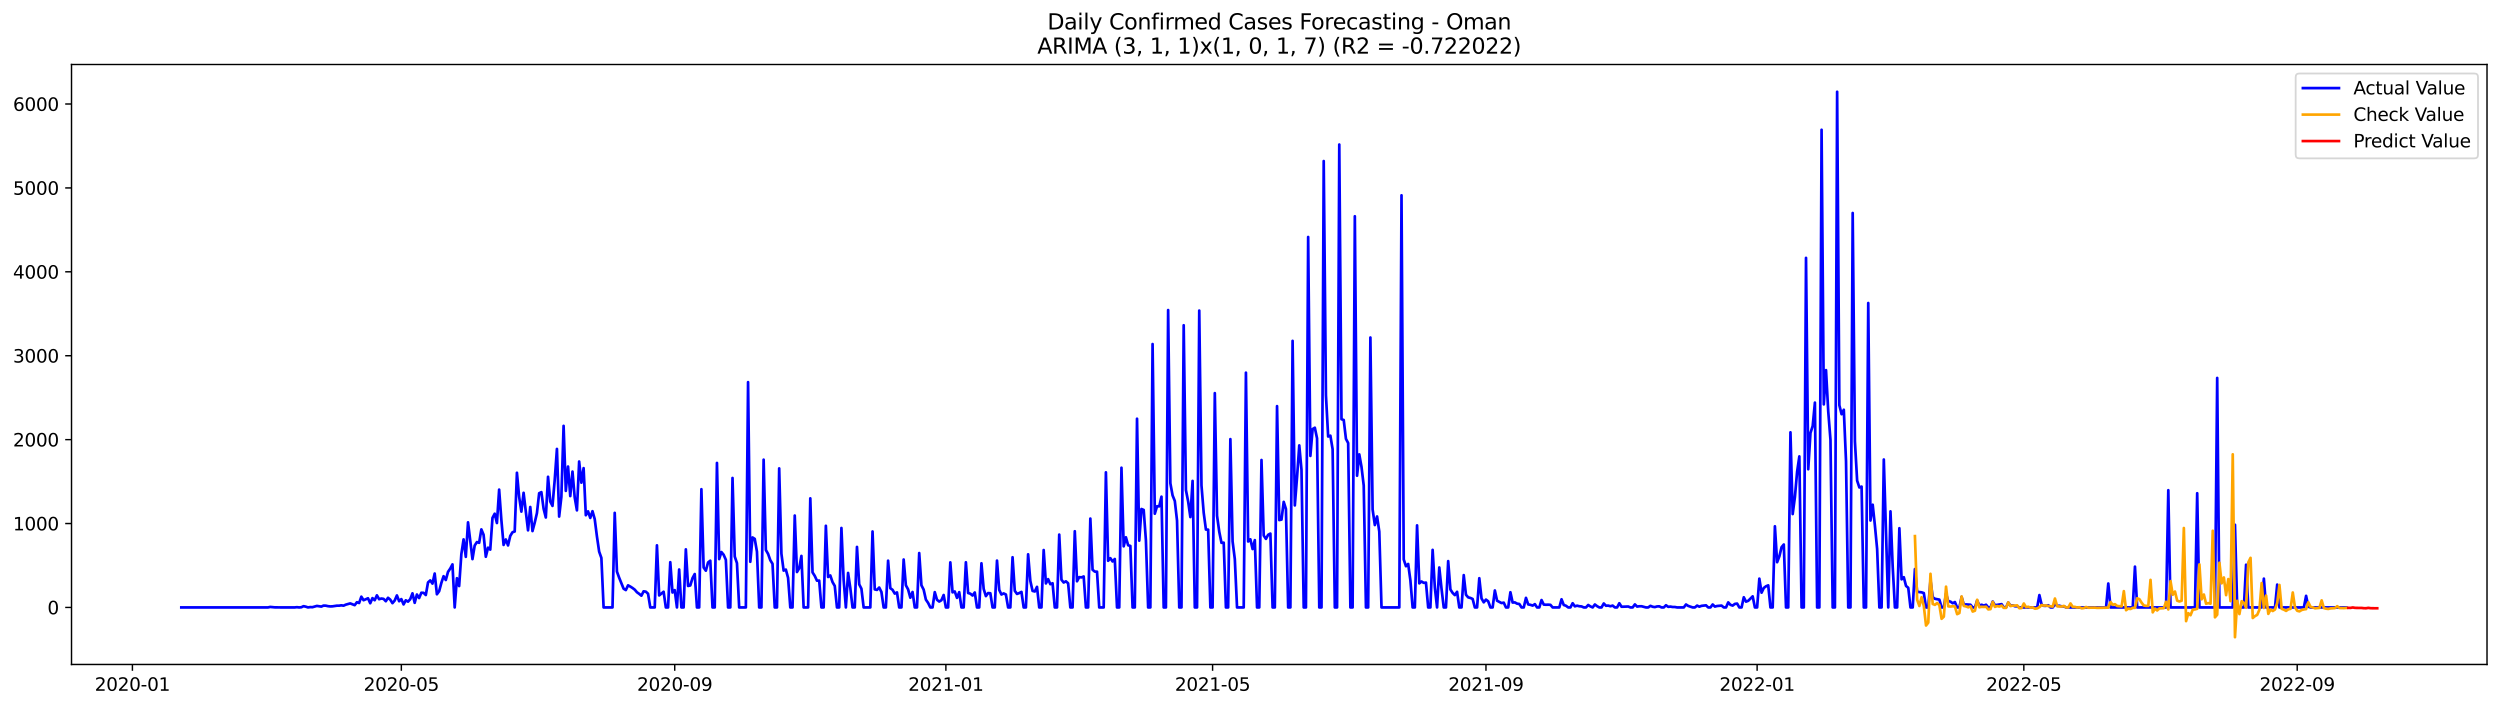<?xml version="1.0" encoding="utf-8" standalone="no"?>
<!DOCTYPE svg PUBLIC "-//W3C//DTD SVG 1.1//EN"
  "http://www.w3.org/Graphics/SVG/1.1/DTD/svg11.dtd">
<svg xmlns:xlink="http://www.w3.org/1999/xlink" width="1386.05pt" height="392.274pt" viewBox="0 0 1386.05 392.274" xmlns="http://www.w3.org/2000/svg" version="1.1">
 <defs>
  <style type="text/css">*{stroke-linejoin: round; stroke-linecap: butt}</style>
 </defs>
 <g id="figure_1">
  <g id="patch_1">
   <path d="M 0 392.274 
L 1386.05 392.274 
L 1386.05 0 
L 0 0 
z
" style="fill: #ffffff"/>
  </g>
  <g id="axes_1">
   <g id="patch_2">
    <path d="M 39.65 368.396 
L 1378.85 368.396 
L 1378.85 35.755 
L 39.65 35.755 
z
" style="fill: #ffffff"/>
   </g>
   <g id="matplotlib.axis_1">
    <g id="xtick_1">
     <g id="line2d_1">
      <defs>
       <path id="m5aa4429483" d="M 0 0 
L 0 3.5 
" style="stroke: #000000; stroke-width: 0.8"/>
      </defs>
      <g>
       <use xlink:href="#m5aa4429483" x="73.413" y="368.396" style="stroke: #000000; stroke-width: 0.8"/>
      </g>
     </g>
     <g id="text_1">
      <!-- 2020-01 -->
      <g transform="translate(52.522 382.994)scale(0.1 -0.1)">
       <defs>
        <path id="DejaVuSans-32" d="M 1228 531 
L 3431 531 
L 3431 0 
L 469 0 
L 469 531 
Q 828 903 1448 1529 
Q 2069 2156 2228 2338 
Q 2531 2678 2651 2914 
Q 2772 3150 2772 3378 
Q 2772 3750 2511 3984 
Q 2250 4219 1831 4219 
Q 1534 4219 1204 4116 
Q 875 4013 500 3803 
L 500 4441 
Q 881 4594 1212 4672 
Q 1544 4750 1819 4750 
Q 2544 4750 2975 4387 
Q 3406 4025 3406 3419 
Q 3406 3131 3298 2873 
Q 3191 2616 2906 2266 
Q 2828 2175 2409 1742 
Q 1991 1309 1228 531 
z
" transform="scale(0.016)"/>
        <path id="DejaVuSans-30" d="M 2034 4250 
Q 1547 4250 1301 3770 
Q 1056 3291 1056 2328 
Q 1056 1369 1301 889 
Q 1547 409 2034 409 
Q 2525 409 2770 889 
Q 3016 1369 3016 2328 
Q 3016 3291 2770 3770 
Q 2525 4250 2034 4250 
z
M 2034 4750 
Q 2819 4750 3233 4129 
Q 3647 3509 3647 2328 
Q 3647 1150 3233 529 
Q 2819 -91 2034 -91 
Q 1250 -91 836 529 
Q 422 1150 422 2328 
Q 422 3509 836 4129 
Q 1250 4750 2034 4750 
z
" transform="scale(0.016)"/>
        <path id="DejaVuSans-2d" d="M 313 2009 
L 1997 2009 
L 1997 1497 
L 313 1497 
L 313 2009 
z
" transform="scale(0.016)"/>
        <path id="DejaVuSans-31" d="M 794 531 
L 1825 531 
L 1825 4091 
L 703 3866 
L 703 4441 
L 1819 4666 
L 2450 4666 
L 2450 531 
L 3481 531 
L 3481 0 
L 794 0 
L 794 531 
z
" transform="scale(0.016)"/>
       </defs>
       <use xlink:href="#DejaVuSans-32"/>
       <use xlink:href="#DejaVuSans-30" x="63.623"/>
       <use xlink:href="#DejaVuSans-32" x="127.246"/>
       <use xlink:href="#DejaVuSans-30" x="190.869"/>
       <use xlink:href="#DejaVuSans-2d" x="254.492"/>
       <use xlink:href="#DejaVuSans-30" x="290.576"/>
       <use xlink:href="#DejaVuSans-31" x="354.199"/>
      </g>
     </g>
    </g>
    <g id="xtick_2">
     <g id="line2d_2">
      <g>
       <use xlink:href="#m5aa4429483" x="222.515" y="368.396" style="stroke: #000000; stroke-width: 0.8"/>
      </g>
     </g>
     <g id="text_2">
      <!-- 2020-05 -->
      <g transform="translate(201.623 382.994)scale(0.1 -0.1)">
       <defs>
        <path id="DejaVuSans-35" d="M 691 4666 
L 3169 4666 
L 3169 4134 
L 1269 4134 
L 1269 2991 
Q 1406 3038 1543 3061 
Q 1681 3084 1819 3084 
Q 2600 3084 3056 2656 
Q 3513 2228 3513 1497 
Q 3513 744 3044 326 
Q 2575 -91 1722 -91 
Q 1428 -91 1123 -41 
Q 819 9 494 109 
L 494 744 
Q 775 591 1075 516 
Q 1375 441 1709 441 
Q 2250 441 2565 725 
Q 2881 1009 2881 1497 
Q 2881 1984 2565 2268 
Q 2250 2553 1709 2553 
Q 1456 2553 1204 2497 
Q 953 2441 691 2322 
L 691 4666 
z
" transform="scale(0.016)"/>
       </defs>
       <use xlink:href="#DejaVuSans-32"/>
       <use xlink:href="#DejaVuSans-30" x="63.623"/>
       <use xlink:href="#DejaVuSans-32" x="127.246"/>
       <use xlink:href="#DejaVuSans-30" x="190.869"/>
       <use xlink:href="#DejaVuSans-2d" x="254.492"/>
       <use xlink:href="#DejaVuSans-30" x="290.576"/>
       <use xlink:href="#DejaVuSans-35" x="354.199"/>
      </g>
     </g>
    </g>
    <g id="xtick_3">
     <g id="line2d_3">
      <g>
       <use xlink:href="#m5aa4429483" x="374.08" y="368.396" style="stroke: #000000; stroke-width: 0.8"/>
      </g>
     </g>
     <g id="text_3">
      <!-- 2020-09 -->
      <g transform="translate(353.189 382.994)scale(0.1 -0.1)">
       <defs>
        <path id="DejaVuSans-39" d="M 703 97 
L 703 672 
Q 941 559 1184 500 
Q 1428 441 1663 441 
Q 2288 441 2617 861 
Q 2947 1281 2994 2138 
Q 2813 1869 2534 1725 
Q 2256 1581 1919 1581 
Q 1219 1581 811 2004 
Q 403 2428 403 3163 
Q 403 3881 828 4315 
Q 1253 4750 1959 4750 
Q 2769 4750 3195 4129 
Q 3622 3509 3622 2328 
Q 3622 1225 3098 567 
Q 2575 -91 1691 -91 
Q 1453 -91 1209 -44 
Q 966 3 703 97 
z
M 1959 2075 
Q 2384 2075 2632 2365 
Q 2881 2656 2881 3163 
Q 2881 3666 2632 3958 
Q 2384 4250 1959 4250 
Q 1534 4250 1286 3958 
Q 1038 3666 1038 3163 
Q 1038 2656 1286 2365 
Q 1534 2075 1959 2075 
z
" transform="scale(0.016)"/>
       </defs>
       <use xlink:href="#DejaVuSans-32"/>
       <use xlink:href="#DejaVuSans-30" x="63.623"/>
       <use xlink:href="#DejaVuSans-32" x="127.246"/>
       <use xlink:href="#DejaVuSans-30" x="190.869"/>
       <use xlink:href="#DejaVuSans-2d" x="254.492"/>
       <use xlink:href="#DejaVuSans-30" x="290.576"/>
       <use xlink:href="#DejaVuSans-39" x="354.199"/>
      </g>
     </g>
    </g>
    <g id="xtick_4">
     <g id="line2d_4">
      <g>
       <use xlink:href="#m5aa4429483" x="524.414" y="368.396" style="stroke: #000000; stroke-width: 0.8"/>
      </g>
     </g>
     <g id="text_4">
      <!-- 2021-01 -->
      <g transform="translate(503.522 382.994)scale(0.1 -0.1)">
       <use xlink:href="#DejaVuSans-32"/>
       <use xlink:href="#DejaVuSans-30" x="63.623"/>
       <use xlink:href="#DejaVuSans-32" x="127.246"/>
       <use xlink:href="#DejaVuSans-31" x="190.869"/>
       <use xlink:href="#DejaVuSans-2d" x="254.492"/>
       <use xlink:href="#DejaVuSans-30" x="290.576"/>
       <use xlink:href="#DejaVuSans-31" x="354.199"/>
      </g>
     </g>
    </g>
    <g id="xtick_5">
     <g id="line2d_5">
      <g>
       <use xlink:href="#m5aa4429483" x="672.283" y="368.396" style="stroke: #000000; stroke-width: 0.8"/>
      </g>
     </g>
     <g id="text_5">
      <!-- 2021-05 -->
      <g transform="translate(651.391 382.994)scale(0.1 -0.1)">
       <use xlink:href="#DejaVuSans-32"/>
       <use xlink:href="#DejaVuSans-30" x="63.623"/>
       <use xlink:href="#DejaVuSans-32" x="127.246"/>
       <use xlink:href="#DejaVuSans-31" x="190.869"/>
       <use xlink:href="#DejaVuSans-2d" x="254.492"/>
       <use xlink:href="#DejaVuSans-30" x="290.576"/>
       <use xlink:href="#DejaVuSans-35" x="354.199"/>
      </g>
     </g>
    </g>
    <g id="xtick_6">
     <g id="line2d_6">
      <g>
       <use xlink:href="#m5aa4429483" x="823.848" y="368.396" style="stroke: #000000; stroke-width: 0.8"/>
      </g>
     </g>
     <g id="text_6">
      <!-- 2021-09 -->
      <g transform="translate(802.957 382.994)scale(0.1 -0.1)">
       <use xlink:href="#DejaVuSans-32"/>
       <use xlink:href="#DejaVuSans-30" x="63.623"/>
       <use xlink:href="#DejaVuSans-32" x="127.246"/>
       <use xlink:href="#DejaVuSans-31" x="190.869"/>
       <use xlink:href="#DejaVuSans-2d" x="254.492"/>
       <use xlink:href="#DejaVuSans-30" x="290.576"/>
       <use xlink:href="#DejaVuSans-39" x="354.199"/>
      </g>
     </g>
    </g>
    <g id="xtick_7">
     <g id="line2d_7">
      <g>
       <use xlink:href="#m5aa4429483" x="974.182" y="368.396" style="stroke: #000000; stroke-width: 0.8"/>
      </g>
     </g>
     <g id="text_7">
      <!-- 2022-01 -->
      <g transform="translate(953.291 382.994)scale(0.1 -0.1)">
       <use xlink:href="#DejaVuSans-32"/>
       <use xlink:href="#DejaVuSans-30" x="63.623"/>
       <use xlink:href="#DejaVuSans-32" x="127.246"/>
       <use xlink:href="#DejaVuSans-32" x="190.869"/>
       <use xlink:href="#DejaVuSans-2d" x="254.492"/>
       <use xlink:href="#DejaVuSans-30" x="290.576"/>
       <use xlink:href="#DejaVuSans-31" x="354.199"/>
      </g>
     </g>
    </g>
    <g id="xtick_8">
     <g id="line2d_8">
      <g>
       <use xlink:href="#m5aa4429483" x="1122.051" y="368.396" style="stroke: #000000; stroke-width: 0.8"/>
      </g>
     </g>
     <g id="text_8">
      <!-- 2022-05 -->
      <g transform="translate(1101.159 382.994)scale(0.1 -0.1)">
       <use xlink:href="#DejaVuSans-32"/>
       <use xlink:href="#DejaVuSans-30" x="63.623"/>
       <use xlink:href="#DejaVuSans-32" x="127.246"/>
       <use xlink:href="#DejaVuSans-32" x="190.869"/>
       <use xlink:href="#DejaVuSans-2d" x="254.492"/>
       <use xlink:href="#DejaVuSans-30" x="290.576"/>
       <use xlink:href="#DejaVuSans-35" x="354.199"/>
      </g>
     </g>
    </g>
    <g id="xtick_9">
     <g id="line2d_9">
      <g>
       <use xlink:href="#m5aa4429483" x="1273.617" y="368.396" style="stroke: #000000; stroke-width: 0.8"/>
      </g>
     </g>
     <g id="text_9">
      <!-- 2022-09 -->
      <g transform="translate(1252.725 382.994)scale(0.1 -0.1)">
       <use xlink:href="#DejaVuSans-32"/>
       <use xlink:href="#DejaVuSans-30" x="63.623"/>
       <use xlink:href="#DejaVuSans-32" x="127.246"/>
       <use xlink:href="#DejaVuSans-32" x="190.869"/>
       <use xlink:href="#DejaVuSans-2d" x="254.492"/>
       <use xlink:href="#DejaVuSans-30" x="290.576"/>
       <use xlink:href="#DejaVuSans-39" x="354.199"/>
      </g>
     </g>
    </g>
   </g>
   <g id="matplotlib.axis_2">
    <g id="ytick_1">
     <g id="line2d_10">
      <defs>
       <path id="m0d53e6a5b7" d="M 0 0 
L -3.5 0 
" style="stroke: #000000; stroke-width: 0.8"/>
      </defs>
      <g>
       <use xlink:href="#m0d53e6a5b7" x="39.65" y="336.772" style="stroke: #000000; stroke-width: 0.8"/>
      </g>
     </g>
     <g id="text_10">
      <!-- 0 -->
      <g transform="translate(26.288 340.571)scale(0.1 -0.1)">
       <use xlink:href="#DejaVuSans-30"/>
      </g>
     </g>
    </g>
    <g id="ytick_2">
     <g id="line2d_11">
      <g>
       <use xlink:href="#m0d53e6a5b7" x="39.65" y="290.254" style="stroke: #000000; stroke-width: 0.8"/>
      </g>
     </g>
     <g id="text_11">
      <!-- 1000 -->
      <g transform="translate(7.2 294.053)scale(0.1 -0.1)">
       <use xlink:href="#DejaVuSans-31"/>
       <use xlink:href="#DejaVuSans-30" x="63.623"/>
       <use xlink:href="#DejaVuSans-30" x="127.246"/>
       <use xlink:href="#DejaVuSans-30" x="190.869"/>
      </g>
     </g>
    </g>
    <g id="ytick_3">
     <g id="line2d_12">
      <g>
       <use xlink:href="#m0d53e6a5b7" x="39.65" y="243.737" style="stroke: #000000; stroke-width: 0.8"/>
      </g>
     </g>
     <g id="text_12">
      <!-- 2000 -->
      <g transform="translate(7.2 247.536)scale(0.1 -0.1)">
       <use xlink:href="#DejaVuSans-32"/>
       <use xlink:href="#DejaVuSans-30" x="63.623"/>
       <use xlink:href="#DejaVuSans-30" x="127.246"/>
       <use xlink:href="#DejaVuSans-30" x="190.869"/>
      </g>
     </g>
    </g>
    <g id="ytick_4">
     <g id="line2d_13">
      <g>
       <use xlink:href="#m0d53e6a5b7" x="39.65" y="197.219" style="stroke: #000000; stroke-width: 0.8"/>
      </g>
     </g>
     <g id="text_13">
      <!-- 3000 -->
      <g transform="translate(7.2 201.019)scale(0.1 -0.1)">
       <defs>
        <path id="DejaVuSans-33" d="M 2597 2516 
Q 3050 2419 3304 2112 
Q 3559 1806 3559 1356 
Q 3559 666 3084 287 
Q 2609 -91 1734 -91 
Q 1441 -91 1130 -33 
Q 819 25 488 141 
L 488 750 
Q 750 597 1062 519 
Q 1375 441 1716 441 
Q 2309 441 2620 675 
Q 2931 909 2931 1356 
Q 2931 1769 2642 2001 
Q 2353 2234 1838 2234 
L 1294 2234 
L 1294 2753 
L 1863 2753 
Q 2328 2753 2575 2939 
Q 2822 3125 2822 3475 
Q 2822 3834 2567 4026 
Q 2313 4219 1838 4219 
Q 1578 4219 1281 4162 
Q 984 4106 628 3988 
L 628 4550 
Q 988 4650 1302 4700 
Q 1616 4750 1894 4750 
Q 2613 4750 3031 4423 
Q 3450 4097 3450 3541 
Q 3450 3153 3228 2886 
Q 3006 2619 2597 2516 
z
" transform="scale(0.016)"/>
       </defs>
       <use xlink:href="#DejaVuSans-33"/>
       <use xlink:href="#DejaVuSans-30" x="63.623"/>
       <use xlink:href="#DejaVuSans-30" x="127.246"/>
       <use xlink:href="#DejaVuSans-30" x="190.869"/>
      </g>
     </g>
    </g>
    <g id="ytick_5">
     <g id="line2d_14">
      <g>
       <use xlink:href="#m0d53e6a5b7" x="39.65" y="150.702" style="stroke: #000000; stroke-width: 0.8"/>
      </g>
     </g>
     <g id="text_14">
      <!-- 4000 -->
      <g transform="translate(7.2 154.501)scale(0.1 -0.1)">
       <defs>
        <path id="DejaVuSans-34" d="M 2419 4116 
L 825 1625 
L 2419 1625 
L 2419 4116 
z
M 2253 4666 
L 3047 4666 
L 3047 1625 
L 3713 1625 
L 3713 1100 
L 3047 1100 
L 3047 0 
L 2419 0 
L 2419 1100 
L 313 1100 
L 313 1709 
L 2253 4666 
z
" transform="scale(0.016)"/>
       </defs>
       <use xlink:href="#DejaVuSans-34"/>
       <use xlink:href="#DejaVuSans-30" x="63.623"/>
       <use xlink:href="#DejaVuSans-30" x="127.246"/>
       <use xlink:href="#DejaVuSans-30" x="190.869"/>
      </g>
     </g>
    </g>
    <g id="ytick_6">
     <g id="line2d_15">
      <g>
       <use xlink:href="#m0d53e6a5b7" x="39.65" y="104.184" style="stroke: #000000; stroke-width: 0.8"/>
      </g>
     </g>
     <g id="text_15">
      <!-- 5000 -->
      <g transform="translate(7.2 107.984)scale(0.1 -0.1)">
       <use xlink:href="#DejaVuSans-35"/>
       <use xlink:href="#DejaVuSans-30" x="63.623"/>
       <use xlink:href="#DejaVuSans-30" x="127.246"/>
       <use xlink:href="#DejaVuSans-30" x="190.869"/>
      </g>
     </g>
    </g>
    <g id="ytick_7">
     <g id="line2d_16">
      <g>
       <use xlink:href="#m0d53e6a5b7" x="39.65" y="57.667" style="stroke: #000000; stroke-width: 0.8"/>
      </g>
     </g>
     <g id="text_16">
      <!-- 6000 -->
      <g transform="translate(7.2 61.466)scale(0.1 -0.1)">
       <defs>
        <path id="DejaVuSans-36" d="M 2113 2584 
Q 1688 2584 1439 2293 
Q 1191 2003 1191 1497 
Q 1191 994 1439 701 
Q 1688 409 2113 409 
Q 2538 409 2786 701 
Q 3034 994 3034 1497 
Q 3034 2003 2786 2293 
Q 2538 2584 2113 2584 
z
M 3366 4563 
L 3366 3988 
Q 3128 4100 2886 4159 
Q 2644 4219 2406 4219 
Q 1781 4219 1451 3797 
Q 1122 3375 1075 2522 
Q 1259 2794 1537 2939 
Q 1816 3084 2150 3084 
Q 2853 3084 3261 2657 
Q 3669 2231 3669 1497 
Q 3669 778 3244 343 
Q 2819 -91 2113 -91 
Q 1303 -91 875 529 
Q 447 1150 447 2328 
Q 447 3434 972 4092 
Q 1497 4750 2381 4750 
Q 2619 4750 2861 4703 
Q 3103 4656 3366 4563 
z
" transform="scale(0.016)"/>
       </defs>
       <use xlink:href="#DejaVuSans-36"/>
       <use xlink:href="#DejaVuSans-30" x="63.623"/>
       <use xlink:href="#DejaVuSans-30" x="127.246"/>
       <use xlink:href="#DejaVuSans-30" x="190.869"/>
      </g>
     </g>
    </g>
   </g>
   <g id="line2d_17">
    <path d="M 100.523 336.772 
L 148.58 336.772 
L 149.812 336.492 
L 152.277 336.725 
L 155.974 336.772 
L 163.367 336.772 
L 164.599 336.632 
L 165.832 336.772 
L 167.064 336.679 
L 168.296 336.074 
L 169.528 336.353 
L 170.76 336.772 
L 171.993 336.585 
L 173.225 336.632 
L 175.689 335.934 
L 178.154 336.306 
L 179.386 335.748 
L 180.618 335.795 
L 181.851 336.074 
L 183.083 336.213 
L 184.315 336.167 
L 186.78 335.795 
L 188.012 335.795 
L 189.244 335.609 
L 190.476 335.795 
L 191.709 335.236 
L 194.173 334.539 
L 196.638 335.516 
L 197.87 333.887 
L 199.102 334.306 
L 200.334 330.817 
L 201.567 332.771 
L 204.031 331.701 
L 205.263 334.446 
L 206.495 331.608 
L 207.728 332.771 
L 208.96 330.073 
L 210.192 332.213 
L 211.424 331.841 
L 212.657 332.027 
L 213.889 333.329 
L 215.121 331.422 
L 216.353 332.445 
L 217.586 334.399 
L 218.818 332.957 
L 220.05 330.12 
L 221.282 333.329 
L 222.515 332.166 
L 223.747 335.097 
L 224.979 332.818 
L 226.211 333.562 
L 227.444 332.213 
L 228.676 328.957 
L 229.908 334.213 
L 231.14 329.608 
L 232.373 331.562 
L 233.605 328.631 
L 234.837 328.678 
L 236.069 329.887 
L 237.302 322.909 
L 238.534 321.793 
L 239.766 323.561 
L 240.998 317.979 
L 242.23 329.468 
L 243.463 327.794 
L 244.695 323.188 
L 245.927 319.467 
L 247.159 321.56 
L 248.392 317.048 
L 249.624 315.234 
L 250.856 312.908 
L 252.088 336.772 
L 253.321 320.583 
L 254.553 324.91 
L 255.785 307.186 
L 257.017 299.046 
L 258.25 308.722 
L 259.482 289.603 
L 261.946 309.978 
L 263.179 302.442 
L 264.411 300.534 
L 265.643 300.953 
L 266.875 293.51 
L 268.108 296.487 
L 269.34 308.675 
L 270.572 303.651 
L 271.804 304.721 
L 273.037 287.137 
L 274.269 284.812 
L 275.501 289.975 
L 276.733 271.461 
L 277.965 288.254 
L 279.198 302.116 
L 280.43 299.092 
L 281.662 302.395 
L 282.894 297.139 
L 284.127 295.092 
L 285.359 294.673 
L 286.591 262.111 
L 287.823 275.462 
L 289.056 283.649 
L 290.288 273.229 
L 292.752 294.022 
L 293.985 281.09 
L 295.217 294.441 
L 296.449 289.789 
L 297.681 284.486 
L 298.914 273.461 
L 300.146 272.857 
L 301.378 282.021 
L 302.61 286.905 
L 303.843 264.344 
L 305.075 278.067 
L 306.307 280.485 
L 307.539 266.158 
L 308.772 248.9 
L 310.004 286.393 
L 311.236 275.462 
L 312.468 236.108 
L 313.7 272.159 
L 314.933 258.669 
L 316.165 275.043 
L 317.397 261.46 
L 318.629 275.787 
L 319.862 282.951 
L 321.094 255.878 
L 322.326 267.6 
L 323.558 259.553 
L 324.791 285.649 
L 326.023 283.509 
L 327.255 287.137 
L 328.487 283.416 
L 329.72 287.789 
L 330.952 297.418 
L 332.184 305.837 
L 333.416 309.326 
L 334.649 336.772 
L 339.578 336.772 
L 340.81 284.346 
L 342.042 316.909 
L 343.274 320.304 
L 345.739 326.398 
L 346.971 327.142 
L 348.203 324.537 
L 349.435 325.189 
L 350.668 325.98 
L 351.9 326.91 
L 353.132 328.352 
L 354.364 329.236 
L 355.597 330.259 
L 356.829 327.84 
L 358.061 328.026 
L 359.293 329.189 
L 360.526 336.772 
L 362.99 336.772 
L 364.222 302.349 
L 365.455 330.12 
L 367.919 328.073 
L 369.151 336.772 
L 370.384 336.772 
L 371.616 311.699 
L 372.848 328.491 
L 374.08 327.189 
L 375.313 336.772 
L 376.545 315.746 
L 377.777 336.772 
L 379.009 336.772 
L 380.242 304.581 
L 381.474 324.863 
L 382.706 324.584 
L 383.938 320.537 
L 385.171 318.258 
L 386.403 336.772 
L 387.635 336.772 
L 388.867 271.229 
L 390.099 314.629 
L 391.332 316.397 
L 392.564 311.838 
L 393.796 310.861 
L 395.028 336.772 
L 396.261 336.772 
L 397.493 256.669 
L 398.725 309.978 
L 399.957 306.07 
L 401.19 307.559 
L 402.422 310.35 
L 403.654 336.772 
L 404.886 336.772 
L 406.119 264.995 
L 407.351 308.535 
L 408.583 312.21 
L 409.815 336.772 
L 413.512 336.772 
L 414.744 211.872 
L 415.977 311.466 
L 417.209 297.976 
L 418.441 298.767 
L 419.673 305.884 
L 420.906 336.772 
L 422.138 336.772 
L 423.37 254.854 
L 424.602 304.907 
L 425.834 307.093 
L 427.067 310.582 
L 428.299 312.582 
L 429.531 336.772 
L 430.763 336.772 
L 431.996 259.692 
L 433.228 306.954 
L 434.46 316.35 
L 435.692 315.792 
L 436.925 320.351 
L 438.157 336.772 
L 439.389 336.772 
L 440.621 285.835 
L 441.854 317.141 
L 443.086 315.094 
L 444.318 308.21 
L 445.55 336.772 
L 448.015 336.772 
L 449.247 276.299 
L 450.479 317.327 
L 451.712 319.281 
L 452.944 321.932 
L 454.176 321.886 
L 455.408 336.772 
L 456.641 336.772 
L 457.873 291.51 
L 459.105 319.886 
L 460.337 319.048 
L 461.569 322.723 
L 462.802 324.863 
L 464.034 336.772 
L 465.266 336.772 
L 466.498 292.72 
L 467.731 321.467 
L 468.963 336.772 
L 470.195 317.653 
L 471.427 326.026 
L 472.66 336.772 
L 473.892 336.772 
L 475.124 303.232 
L 476.356 323.979 
L 477.589 326.398 
L 478.821 336.772 
L 482.518 336.772 
L 483.75 294.673 
L 484.982 326.77 
L 486.214 327.049 
L 487.447 325.747 
L 488.679 328.212 
L 489.911 336.772 
L 491.143 336.772 
L 492.376 310.861 
L 493.608 326.119 
L 494.84 327.003 
L 496.072 329.096 
L 497.304 328.445 
L 498.537 336.772 
L 499.769 336.772 
L 501.001 310.21 
L 502.233 324.491 
L 503.466 326.77 
L 504.698 331.376 
L 505.93 328.212 
L 507.162 336.772 
L 508.395 336.772 
L 509.627 306.628 
L 510.859 324.491 
L 512.091 326.91 
L 513.324 332.445 
L 514.556 334.26 
L 515.788 336.772 
L 517.02 336.772 
L 518.253 328.305 
L 519.485 332.538 
L 520.717 333.515 
L 521.949 332.771 
L 523.182 329.887 
L 524.414 336.772 
L 525.646 336.772 
L 526.878 311.792 
L 528.111 328.398 
L 529.343 327.933 
L 530.575 331.469 
L 531.807 328.305 
L 533.039 336.772 
L 534.272 336.772 
L 535.504 311.745 
L 536.736 328.771 
L 537.968 329.143 
L 539.201 330.166 
L 540.433 328.491 
L 541.665 336.772 
L 542.897 336.772 
L 544.13 312.303 
L 545.362 326.491 
L 546.594 330.492 
L 547.826 328.817 
L 549.059 328.91 
L 550.291 336.772 
L 551.523 336.772 
L 552.755 310.815 
L 553.988 327.049 
L 555.22 329.608 
L 556.452 329.003 
L 557.684 329.608 
L 558.917 336.772 
L 560.149 336.772 
L 561.381 308.954 
L 562.613 327.561 
L 563.846 329.282 
L 565.078 328.817 
L 566.31 328.166 
L 567.542 336.772 
L 568.774 336.772 
L 570.007 307.326 
L 571.239 322.072 
L 572.471 327.608 
L 573.703 327.933 
L 574.936 325.375 
L 576.168 336.772 
L 577.4 336.772 
L 578.632 304.954 
L 579.865 323.468 
L 581.097 321.095 
L 582.329 323.886 
L 583.561 323.375 
L 584.794 336.772 
L 586.026 336.772 
L 587.258 296.394 
L 588.49 321.421 
L 589.723 322.956 
L 590.955 322.305 
L 592.187 323.375 
L 593.419 336.772 
L 594.652 336.772 
L 595.884 294.534 
L 597.116 322.258 
L 598.348 319.979 
L 599.581 320.118 
L 600.813 319.607 
L 602.045 336.772 
L 603.277 336.772 
L 604.509 287.51 
L 605.742 315.885 
L 606.974 316.909 
L 608.206 316.955 
L 609.438 336.772 
L 611.903 336.772 
L 613.135 261.879 
L 614.367 310.908 
L 615.6 309.466 
L 616.832 311.28 
L 618.064 309.931 
L 619.296 336.772 
L 620.529 336.772 
L 621.761 259.32 
L 622.993 302.907 
L 624.225 297.883 
L 625.458 302.302 
L 626.69 302.674 
L 627.922 336.772 
L 629.154 336.772 
L 630.387 232.154 
L 631.619 299.744 
L 632.851 282.207 
L 634.083 282.718 
L 635.316 299.558 
L 636.548 336.772 
L 637.78 336.772 
L 639.012 190.753 
L 640.244 284.812 
L 641.477 280.672 
L 642.709 280.718 
L 643.941 275.369 
L 645.173 336.772 
L 646.406 336.772 
L 647.638 171.914 
L 648.87 267.926 
L 650.102 274.671 
L 651.335 277.741 
L 652.567 288.626 
L 653.799 336.772 
L 655.031 336.772 
L 656.264 180.333 
L 657.496 271.694 
L 658.728 278.02 
L 659.96 286.672 
L 661.193 266.623 
L 662.425 336.772 
L 663.657 336.772 
L 664.889 172.193 
L 666.122 269.135 
L 667.354 284.3 
L 668.586 293.603 
L 669.818 293.65 
L 671.051 336.772 
L 672.283 336.772 
L 673.515 217.966 
L 674.747 285.928 
L 675.979 294.813 
L 677.212 300.953 
L 678.444 300.86 
L 679.676 336.772 
L 680.908 336.772 
L 682.141 243.458 
L 683.373 300.162 
L 684.605 309.978 
L 685.837 336.772 
L 689.534 336.772 
L 690.766 206.616 
L 691.999 300.209 
L 693.231 298.999 
L 694.463 304.395 
L 695.695 299.465 
L 696.928 336.772 
L 698.16 336.772 
L 699.392 255.04 
L 700.624 296.906 
L 701.857 298.767 
L 703.089 296.487 
L 704.321 295.836 
L 705.553 336.772 
L 706.786 336.772 
L 708.018 225.176 
L 709.25 288.347 
L 710.482 288.068 
L 711.714 278.253 
L 712.947 282.207 
L 714.179 336.772 
L 715.411 336.772 
L 716.643 188.986 
L 717.876 280.206 
L 719.108 264.53 
L 720.34 246.946 
L 721.572 260.483 
L 722.805 336.772 
L 724.037 336.772 
L 725.269 131.397 
L 726.501 252.761 
L 727.734 237.876 
L 728.966 237.131 
L 730.198 243.039 
L 731.43 336.772 
L 732.663 336.772 
L 733.895 89.299 
L 735.127 219.129 
L 736.359 242.016 
L 737.592 241.55 
L 738.824 249.04 
L 740.056 336.772 
L 741.288 336.772 
L 742.521 80.135 
L 743.753 232.433 
L 744.985 232.852 
L 746.217 243.318 
L 747.449 245.644 
L 748.682 336.772 
L 749.914 336.772 
L 751.146 119.907 
L 752.378 263.739 
L 753.611 251.924 
L 754.843 258.855 
L 756.075 269.182 
L 757.307 336.772 
L 758.54 336.772 
L 759.772 187.125 
L 761.004 282.486 
L 762.236 291.091 
L 763.469 286.347 
L 764.701 294.72 
L 765.933 336.772 
L 775.791 336.772 
L 777.023 108.278 
L 778.256 310.164 
L 779.488 313.931 
L 780.72 312.676 
L 781.952 321.793 
L 783.184 336.772 
L 784.417 336.772 
L 785.649 291.278 
L 786.881 323.421 
L 788.113 322.398 
L 789.346 323.142 
L 790.578 323.002 
L 791.81 336.772 
L 793.042 336.772 
L 794.275 304.861 
L 795.507 325.793 
L 796.739 336.772 
L 797.971 314.629 
L 799.204 326.352 
L 800.436 336.772 
L 801.668 336.772 
L 802.9 311.094 
L 804.133 326.817 
L 805.365 328.724 
L 806.597 329.933 
L 807.829 328.119 
L 809.062 336.772 
L 810.294 336.772 
L 811.526 318.862 
L 812.758 329.747 
L 813.991 331.189 
L 815.223 331.515 
L 816.455 332.073 
L 817.687 336.772 
L 818.919 336.772 
L 820.152 320.583 
L 821.384 331.794 
L 822.616 333.934 
L 823.848 332.445 
L 825.081 333.376 
L 826.313 336.772 
L 827.545 336.772 
L 828.777 327.375 
L 830.01 333.05 
L 832.474 334.353 
L 833.706 334.12 
L 834.939 336.772 
L 836.171 336.772 
L 837.403 328.352 
L 838.635 334.074 
L 839.868 333.98 
L 841.1 334.678 
L 842.332 334.864 
L 843.564 336.772 
L 844.797 336.772 
L 846.029 331.469 
L 847.261 335.097 
L 848.493 335.33 
L 849.726 335.748 
L 850.958 334.957 
L 852.19 336.772 
L 853.422 336.772 
L 854.654 332.678 
L 855.887 335.19 
L 857.119 335.283 
L 858.351 335.236 
L 859.583 335.33 
L 860.816 336.772 
L 864.512 336.772 
L 865.745 332.259 
L 866.977 335.423 
L 868.209 335.841 
L 869.441 336.772 
L 870.674 336.772 
L 871.906 334.446 
L 873.138 336.167 
L 874.37 335.795 
L 875.603 336.12 
L 876.835 336.213 
L 878.067 336.772 
L 879.299 336.772 
L 880.532 335.423 
L 881.764 336.213 
L 882.996 336.772 
L 884.228 335.143 
L 885.461 336.074 
L 886.693 336.772 
L 887.925 336.772 
L 889.157 334.585 
L 890.389 335.841 
L 891.622 335.748 
L 892.854 336.12 
L 894.086 335.748 
L 895.318 336.772 
L 896.551 336.772 
L 897.783 334.446 
L 899.015 336.399 
L 902.712 336.26 
L 903.944 336.772 
L 905.176 336.772 
L 906.409 335.097 
L 907.641 336.306 
L 908.873 336.12 
L 910.105 336.12 
L 912.57 336.772 
L 913.802 336.772 
L 915.034 335.888 
L 916.267 336.399 
L 917.499 336.585 
L 918.731 336.213 
L 919.963 336.167 
L 921.196 336.772 
L 922.428 336.772 
L 923.66 335.562 
L 924.892 336.446 
L 926.124 336.306 
L 927.357 336.539 
L 928.589 336.539 
L 929.821 336.772 
L 933.518 336.772 
L 934.75 335.143 
L 935.982 335.934 
L 938.447 336.772 
L 939.679 336.772 
L 940.911 335.748 
L 942.144 336.353 
L 943.376 335.888 
L 945.84 335.609 
L 947.073 336.772 
L 948.305 336.772 
L 949.537 335.143 
L 950.769 336.306 
L 952.002 335.981 
L 954.466 335.748 
L 955.698 336.772 
L 956.931 336.772 
L 958.163 333.98 
L 959.395 335.33 
L 960.627 335.748 
L 961.859 334.818 
L 963.092 334.632 
L 964.324 336.772 
L 965.556 336.772 
L 966.788 331.143 
L 968.021 333.562 
L 969.253 333.097 
L 971.717 330.631 
L 972.95 336.772 
L 974.182 336.772 
L 975.414 320.816 
L 976.646 328.584 
L 977.879 325.98 
L 979.111 325.049 
L 980.343 324.537 
L 981.575 336.772 
L 982.808 336.772 
L 984.04 291.789 
L 985.272 311.699 
L 986.504 308.442 
L 987.737 303.372 
L 988.969 301.883 
L 990.201 336.772 
L 991.433 336.772 
L 992.666 239.69 
L 993.898 284.998 
L 995.13 275.601 
L 996.362 261.46 
L 997.594 253.04 
L 998.827 336.772 
L 1000.059 336.772 
L 1001.291 142.98 
L 1002.523 260.157 
L 1003.756 240.062 
L 1004.988 236.201 
L 1006.22 223.223 
L 1007.452 336.772 
L 1008.685 336.772 
L 1009.917 71.948 
L 1011.149 224.199 
L 1012.381 205.22 
L 1013.614 228.153 
L 1014.846 243.83 
L 1016.078 336.772 
L 1017.31 336.772 
L 1018.543 50.876 
L 1019.775 224.665 
L 1021.007 229.642 
L 1022.239 227.177 
L 1023.472 255.692 
L 1024.704 336.772 
L 1025.936 336.772 
L 1027.168 118.093 
L 1028.401 244.714 
L 1029.633 266.484 
L 1030.865 270.252 
L 1032.097 269.786 
L 1033.329 336.772 
L 1034.562 336.772 
L 1035.794 168.006 
L 1037.026 288.579 
L 1038.258 279.834 
L 1039.491 291.464 
L 1040.723 304.395 
L 1041.955 336.772 
L 1043.187 336.772 
L 1044.42 254.761 
L 1046.884 336.772 
L 1048.116 283.509 
L 1049.349 314.211 
L 1050.581 336.772 
L 1051.813 336.772 
L 1053.045 292.859 
L 1054.278 321.188 
L 1055.51 320.025 
L 1056.742 324.863 
L 1057.974 325.886 
L 1059.207 336.772 
L 1060.439 336.772 
L 1061.671 315.513 
L 1062.903 328.119 
L 1065.368 328.398 
L 1066.6 328.817 
L 1067.832 336.772 
L 1069.065 336.772 
L 1070.297 321.653 
L 1071.529 331.096 
L 1072.761 331.98 
L 1075.226 332.445 
L 1076.458 336.772 
L 1077.69 336.772 
L 1078.922 329.143 
L 1080.155 333.329 
L 1081.387 333.562 
L 1082.619 334.446 
L 1083.851 333.794 
L 1085.084 336.772 
L 1086.316 336.772 
L 1087.548 330.957 
L 1088.78 335.283 
L 1090.013 335.097 
L 1092.477 335.283 
L 1093.709 336.772 
L 1094.942 336.772 
L 1096.174 332.911 
L 1097.406 335.702 
L 1098.638 335.283 
L 1099.871 335.748 
L 1101.103 335.283 
L 1102.335 336.772 
L 1103.567 336.772 
L 1104.8 333.515 
L 1106.032 335.562 
L 1109.728 334.957 
L 1110.961 336.772 
L 1112.193 336.772 
L 1113.425 334.074 
L 1114.657 335.795 
L 1115.89 335.609 
L 1117.122 336.12 
L 1118.354 336.167 
L 1119.586 336.772 
L 1129.444 336.772 
L 1130.677 329.933 
L 1131.909 335.236 
L 1133.141 335.888 
L 1134.373 335.888 
L 1135.606 335.562 
L 1136.838 336.772 
L 1138.07 336.772 
L 1139.302 335.004 
L 1140.535 335.888 
L 1141.767 335.841 
L 1142.999 336.167 
L 1144.231 336.167 
L 1145.463 336.772 
L 1167.644 336.772 
L 1168.876 323.514 
L 1170.108 336.772 
L 1182.431 336.772 
L 1183.663 314.164 
L 1184.895 336.772 
L 1200.914 336.772 
L 1202.147 271.787 
L 1203.379 336.772 
L 1216.933 336.772 
L 1218.166 273.461 
L 1219.398 336.772 
L 1228.024 336.772 
L 1229.256 209.546 
L 1230.488 336.772 
L 1237.882 336.772 
L 1239.114 290.952 
L 1240.346 336.772 
L 1244.043 336.772 
L 1245.275 313.094 
L 1246.507 336.772 
L 1253.901 336.772 
L 1255.133 320.816 
L 1256.365 336.772 
L 1261.294 336.772 
L 1262.526 324.119 
L 1263.759 336.772 
L 1277.313 336.772 
L 1278.546 330.352 
L 1279.778 336.353 
L 1281.01 336.772 
L 1300.726 336.772 
L 1300.726 336.772 
" clip-path="url(#p3e2b78d32b)" style="fill: none; stroke: #0000ff; stroke-width: 1.5; stroke-linecap: square"/>
   </g>
   <g id="line2d_18">
    <path d="M 1061.671 297.23 
L 1062.903 332.501 
L 1064.136 335.974 
L 1065.368 331.134 
L 1066.6 336.008 
L 1067.832 346.79 
L 1069.065 345.203 
L 1070.297 318.134 
L 1071.529 334.859 
L 1072.761 335.343 
L 1073.993 334.343 
L 1075.226 335.511 
L 1076.458 343.069 
L 1077.69 341.912 
L 1078.922 325.258 
L 1080.155 336.158 
L 1081.387 336.287 
L 1082.619 336.115 
L 1083.851 336.244 
L 1085.084 340.503 
L 1086.316 339.879 
L 1087.548 330.68 
L 1088.78 335.943 
L 1090.013 336.214 
L 1091.245 336.71 
L 1092.477 336.127 
L 1093.709 339.062 
L 1094.942 338.587 
L 1096.174 332.531 
L 1097.406 336.675 
L 1098.638 336.438 
L 1099.871 336.5 
L 1101.103 336.38 
L 1102.335 337.858 
L 1103.567 337.707 
L 1104.8 333.682 
L 1106.032 336.461 
L 1107.264 336.01 
L 1108.496 336.287 
L 1109.728 335.763 
L 1110.961 337.019 
L 1112.193 337.009 
L 1113.425 333.974 
L 1114.657 336.02 
L 1115.89 335.757 
L 1117.122 335.746 
L 1118.354 335.615 
L 1119.586 337.217 
L 1120.819 337.104 
L 1122.051 334.602 
L 1123.283 336.662 
L 1124.515 336.393 
L 1125.748 336.898 
L 1126.98 336.733 
L 1128.212 337.488 
L 1129.444 337.299 
L 1130.677 336.628 
L 1131.909 335.449 
L 1133.141 335.763 
L 1134.373 335.666 
L 1135.606 335.993 
L 1138.07 336.303 
L 1139.302 331.837 
L 1140.535 336.088 
L 1141.767 336.256 
L 1142.999 336.281 
L 1144.231 335.921 
L 1145.463 336.773 
L 1146.696 336.773 
L 1147.928 334.56 
L 1149.16 336.468 
L 1150.392 336.476 
L 1151.625 336.822 
L 1152.857 336.656 
L 1154.089 337.251 
L 1155.321 337.116 
L 1156.554 336.53 
L 1157.786 336.919 
L 1161.483 336.89 
L 1162.715 337.015 
L 1168.876 336.88 
L 1170.108 333.769 
L 1171.341 335.291 
L 1172.573 334.976 
L 1173.805 335.973 
L 1176.27 336.179 
L 1177.502 327.751 
L 1178.734 338.303 
L 1179.966 337.406 
L 1181.198 337.644 
L 1182.431 337.012 
L 1183.663 336.987 
L 1184.895 331.693 
L 1186.127 332.188 
L 1187.36 334.174 
L 1188.592 335.7 
L 1189.824 335.912 
L 1191.056 335.896 
L 1192.289 321.5 
L 1193.521 339.484 
L 1194.753 337.438 
L 1195.985 338.44 
L 1197.218 337.312 
L 1199.682 337.17 
L 1200.914 333.641 
L 1202.147 337.886 
L 1203.379 322.199 
L 1204.611 329.739 
L 1205.843 327.966 
L 1207.076 333.011 
L 1208.308 333.479 
L 1209.54 333.061 
L 1210.772 292.751 
L 1212.005 344.363 
L 1213.237 339.976 
L 1214.469 341.086 
L 1215.701 338.021 
L 1216.933 337.861 
L 1218.166 337.524 
L 1219.398 312.902 
L 1220.63 332.259 
L 1221.862 329.628 
L 1223.095 334.72 
L 1224.327 334.376 
L 1225.559 334.678 
L 1226.791 294.267 
L 1228.024 342.251 
L 1229.256 340.807 
L 1230.488 311.989 
L 1231.72 323.4 
L 1232.953 320.165 
L 1234.185 329.952 
L 1235.417 321.061 
L 1236.649 333.265 
L 1237.882 251.884 
L 1239.114 353.276 
L 1240.346 333.116 
L 1241.578 340.445 
L 1242.811 333.325 
L 1244.043 334.191 
L 1245.275 336.967 
L 1246.507 311.806 
L 1247.74 309.28 
L 1248.972 342.627 
L 1250.204 341.585 
L 1251.436 340.898 
L 1252.668 338.039 
L 1253.901 323.272 
L 1255.133 337.086 
L 1256.365 330.22 
L 1257.597 340.331 
L 1258.83 337.948 
L 1260.062 338.745 
L 1261.294 337.935 
L 1262.526 334.285 
L 1263.759 324.316 
L 1264.991 337.534 
L 1266.223 338.011 
L 1267.455 338.684 
L 1268.688 337.819 
L 1269.92 337.552 
L 1271.152 328.494 
L 1272.384 336.766 
L 1273.617 338.625 
L 1274.849 338.947 
L 1276.081 338.197 
L 1277.313 337.868 
L 1278.546 337.697 
L 1279.778 333.936 
L 1281.01 336.467 
L 1282.242 336.745 
L 1283.475 337.254 
L 1285.939 337.026 
L 1287.171 332.867 
L 1288.403 337.135 
L 1289.636 337.457 
L 1290.868 337.61 
L 1292.1 337.297 
L 1294.565 337.126 
L 1295.797 336.091 
L 1297.029 337.082 
L 1299.494 337.143 
L 1300.726 337.047 
L 1300.726 337.047 
" clip-path="url(#p3e2b78d32b)" style="fill: none; stroke: #ffa500; stroke-width: 1.5; stroke-linecap: square"/>
   </g>
   <g id="line2d_19">
    <path d="M 1301.958 337.001 
L 1303.19 337.024 
L 1304.423 336.794 
L 1305.655 337.001 
L 1306.887 337.04 
L 1308.119 337.049 
L 1309.352 337.052 
L 1310.584 337.2 
L 1311.816 337.214 
L 1313.048 337.01 
L 1314.281 337.189 
L 1315.513 337.223 
L 1316.745 337.23 
L 1317.977 337.232 
" clip-path="url(#p3e2b78d32b)" style="fill: none; stroke: #ff0000; stroke-width: 1.5; stroke-linecap: square"/>
   </g>
   <g id="patch_3">
    <path d="M 39.65 368.396 
L 39.65 35.755 
" style="fill: none; stroke: #000000; stroke-width: 0.8; stroke-linejoin: miter; stroke-linecap: square"/>
   </g>
   <g id="patch_4">
    <path d="M 1378.85 368.396 
L 1378.85 35.755 
" style="fill: none; stroke: #000000; stroke-width: 0.8; stroke-linejoin: miter; stroke-linecap: square"/>
   </g>
   <g id="patch_5">
    <path d="M 39.65 368.396 
L 1378.85 368.396 
" style="fill: none; stroke: #000000; stroke-width: 0.8; stroke-linejoin: miter; stroke-linecap: square"/>
   </g>
   <g id="patch_6">
    <path d="M 39.65 35.755 
L 1378.85 35.755 
" style="fill: none; stroke: #000000; stroke-width: 0.8; stroke-linejoin: miter; stroke-linecap: square"/>
   </g>
   <g id="text_17">
    <!-- Daily Confirmed Cases Forecasting - Oman -->
    <g transform="translate(580.703 16.318)scale(0.12 -0.12)">
     <defs>
      <path id="DejaVuSans-44" d="M 1259 4147 
L 1259 519 
L 2022 519 
Q 2988 519 3436 956 
Q 3884 1394 3884 2338 
Q 3884 3275 3436 3711 
Q 2988 4147 2022 4147 
L 1259 4147 
z
M 628 4666 
L 1925 4666 
Q 3281 4666 3915 4102 
Q 4550 3538 4550 2338 
Q 4550 1131 3912 565 
Q 3275 0 1925 0 
L 628 0 
L 628 4666 
z
" transform="scale(0.016)"/>
      <path id="DejaVuSans-61" d="M 2194 1759 
Q 1497 1759 1228 1600 
Q 959 1441 959 1056 
Q 959 750 1161 570 
Q 1363 391 1709 391 
Q 2188 391 2477 730 
Q 2766 1069 2766 1631 
L 2766 1759 
L 2194 1759 
z
M 3341 1997 
L 3341 0 
L 2766 0 
L 2766 531 
Q 2569 213 2275 61 
Q 1981 -91 1556 -91 
Q 1019 -91 701 211 
Q 384 513 384 1019 
Q 384 1609 779 1909 
Q 1175 2209 1959 2209 
L 2766 2209 
L 2766 2266 
Q 2766 2663 2505 2880 
Q 2244 3097 1772 3097 
Q 1472 3097 1187 3025 
Q 903 2953 641 2809 
L 641 3341 
Q 956 3463 1253 3523 
Q 1550 3584 1831 3584 
Q 2591 3584 2966 3190 
Q 3341 2797 3341 1997 
z
" transform="scale(0.016)"/>
      <path id="DejaVuSans-69" d="M 603 3500 
L 1178 3500 
L 1178 0 
L 603 0 
L 603 3500 
z
M 603 4863 
L 1178 4863 
L 1178 4134 
L 603 4134 
L 603 4863 
z
" transform="scale(0.016)"/>
      <path id="DejaVuSans-6c" d="M 603 4863 
L 1178 4863 
L 1178 0 
L 603 0 
L 603 4863 
z
" transform="scale(0.016)"/>
      <path id="DejaVuSans-79" d="M 2059 -325 
Q 1816 -950 1584 -1140 
Q 1353 -1331 966 -1331 
L 506 -1331 
L 506 -850 
L 844 -850 
Q 1081 -850 1212 -737 
Q 1344 -625 1503 -206 
L 1606 56 
L 191 3500 
L 800 3500 
L 1894 763 
L 2988 3500 
L 3597 3500 
L 2059 -325 
z
" transform="scale(0.016)"/>
      <path id="DejaVuSans-20" transform="scale(0.016)"/>
      <path id="DejaVuSans-43" d="M 4122 4306 
L 4122 3641 
Q 3803 3938 3442 4084 
Q 3081 4231 2675 4231 
Q 1875 4231 1450 3742 
Q 1025 3253 1025 2328 
Q 1025 1406 1450 917 
Q 1875 428 2675 428 
Q 3081 428 3442 575 
Q 3803 722 4122 1019 
L 4122 359 
Q 3791 134 3420 21 
Q 3050 -91 2638 -91 
Q 1578 -91 968 557 
Q 359 1206 359 2328 
Q 359 3453 968 4101 
Q 1578 4750 2638 4750 
Q 3056 4750 3426 4639 
Q 3797 4528 4122 4306 
z
" transform="scale(0.016)"/>
      <path id="DejaVuSans-6f" d="M 1959 3097 
Q 1497 3097 1228 2736 
Q 959 2375 959 1747 
Q 959 1119 1226 758 
Q 1494 397 1959 397 
Q 2419 397 2687 759 
Q 2956 1122 2956 1747 
Q 2956 2369 2687 2733 
Q 2419 3097 1959 3097 
z
M 1959 3584 
Q 2709 3584 3137 3096 
Q 3566 2609 3566 1747 
Q 3566 888 3137 398 
Q 2709 -91 1959 -91 
Q 1206 -91 779 398 
Q 353 888 353 1747 
Q 353 2609 779 3096 
Q 1206 3584 1959 3584 
z
" transform="scale(0.016)"/>
      <path id="DejaVuSans-6e" d="M 3513 2113 
L 3513 0 
L 2938 0 
L 2938 2094 
Q 2938 2591 2744 2837 
Q 2550 3084 2163 3084 
Q 1697 3084 1428 2787 
Q 1159 2491 1159 1978 
L 1159 0 
L 581 0 
L 581 3500 
L 1159 3500 
L 1159 2956 
Q 1366 3272 1645 3428 
Q 1925 3584 2291 3584 
Q 2894 3584 3203 3211 
Q 3513 2838 3513 2113 
z
" transform="scale(0.016)"/>
      <path id="DejaVuSans-66" d="M 2375 4863 
L 2375 4384 
L 1825 4384 
Q 1516 4384 1395 4259 
Q 1275 4134 1275 3809 
L 1275 3500 
L 2222 3500 
L 2222 3053 
L 1275 3053 
L 1275 0 
L 697 0 
L 697 3053 
L 147 3053 
L 147 3500 
L 697 3500 
L 697 3744 
Q 697 4328 969 4595 
Q 1241 4863 1831 4863 
L 2375 4863 
z
" transform="scale(0.016)"/>
      <path id="DejaVuSans-72" d="M 2631 2963 
Q 2534 3019 2420 3045 
Q 2306 3072 2169 3072 
Q 1681 3072 1420 2755 
Q 1159 2438 1159 1844 
L 1159 0 
L 581 0 
L 581 3500 
L 1159 3500 
L 1159 2956 
Q 1341 3275 1631 3429 
Q 1922 3584 2338 3584 
Q 2397 3584 2469 3576 
Q 2541 3569 2628 3553 
L 2631 2963 
z
" transform="scale(0.016)"/>
      <path id="DejaVuSans-6d" d="M 3328 2828 
Q 3544 3216 3844 3400 
Q 4144 3584 4550 3584 
Q 5097 3584 5394 3201 
Q 5691 2819 5691 2113 
L 5691 0 
L 5113 0 
L 5113 2094 
Q 5113 2597 4934 2840 
Q 4756 3084 4391 3084 
Q 3944 3084 3684 2787 
Q 3425 2491 3425 1978 
L 3425 0 
L 2847 0 
L 2847 2094 
Q 2847 2600 2669 2842 
Q 2491 3084 2119 3084 
Q 1678 3084 1418 2786 
Q 1159 2488 1159 1978 
L 1159 0 
L 581 0 
L 581 3500 
L 1159 3500 
L 1159 2956 
Q 1356 3278 1631 3431 
Q 1906 3584 2284 3584 
Q 2666 3584 2933 3390 
Q 3200 3197 3328 2828 
z
" transform="scale(0.016)"/>
      <path id="DejaVuSans-65" d="M 3597 1894 
L 3597 1613 
L 953 1613 
Q 991 1019 1311 708 
Q 1631 397 2203 397 
Q 2534 397 2845 478 
Q 3156 559 3463 722 
L 3463 178 
Q 3153 47 2828 -22 
Q 2503 -91 2169 -91 
Q 1331 -91 842 396 
Q 353 884 353 1716 
Q 353 2575 817 3079 
Q 1281 3584 2069 3584 
Q 2775 3584 3186 3129 
Q 3597 2675 3597 1894 
z
M 3022 2063 
Q 3016 2534 2758 2815 
Q 2500 3097 2075 3097 
Q 1594 3097 1305 2825 
Q 1016 2553 972 2059 
L 3022 2063 
z
" transform="scale(0.016)"/>
      <path id="DejaVuSans-64" d="M 2906 2969 
L 2906 4863 
L 3481 4863 
L 3481 0 
L 2906 0 
L 2906 525 
Q 2725 213 2448 61 
Q 2172 -91 1784 -91 
Q 1150 -91 751 415 
Q 353 922 353 1747 
Q 353 2572 751 3078 
Q 1150 3584 1784 3584 
Q 2172 3584 2448 3432 
Q 2725 3281 2906 2969 
z
M 947 1747 
Q 947 1113 1208 752 
Q 1469 391 1925 391 
Q 2381 391 2643 752 
Q 2906 1113 2906 1747 
Q 2906 2381 2643 2742 
Q 2381 3103 1925 3103 
Q 1469 3103 1208 2742 
Q 947 2381 947 1747 
z
" transform="scale(0.016)"/>
      <path id="DejaVuSans-73" d="M 2834 3397 
L 2834 2853 
Q 2591 2978 2328 3040 
Q 2066 3103 1784 3103 
Q 1356 3103 1142 2972 
Q 928 2841 928 2578 
Q 928 2378 1081 2264 
Q 1234 2150 1697 2047 
L 1894 2003 
Q 2506 1872 2764 1633 
Q 3022 1394 3022 966 
Q 3022 478 2636 193 
Q 2250 -91 1575 -91 
Q 1294 -91 989 -36 
Q 684 19 347 128 
L 347 722 
Q 666 556 975 473 
Q 1284 391 1588 391 
Q 1994 391 2212 530 
Q 2431 669 2431 922 
Q 2431 1156 2273 1281 
Q 2116 1406 1581 1522 
L 1381 1569 
Q 847 1681 609 1914 
Q 372 2147 372 2553 
Q 372 3047 722 3315 
Q 1072 3584 1716 3584 
Q 2034 3584 2315 3537 
Q 2597 3491 2834 3397 
z
" transform="scale(0.016)"/>
      <path id="DejaVuSans-46" d="M 628 4666 
L 3309 4666 
L 3309 4134 
L 1259 4134 
L 1259 2759 
L 3109 2759 
L 3109 2228 
L 1259 2228 
L 1259 0 
L 628 0 
L 628 4666 
z
" transform="scale(0.016)"/>
      <path id="DejaVuSans-63" d="M 3122 3366 
L 3122 2828 
Q 2878 2963 2633 3030 
Q 2388 3097 2138 3097 
Q 1578 3097 1268 2742 
Q 959 2388 959 1747 
Q 959 1106 1268 751 
Q 1578 397 2138 397 
Q 2388 397 2633 464 
Q 2878 531 3122 666 
L 3122 134 
Q 2881 22 2623 -34 
Q 2366 -91 2075 -91 
Q 1284 -91 818 406 
Q 353 903 353 1747 
Q 353 2603 823 3093 
Q 1294 3584 2113 3584 
Q 2378 3584 2631 3529 
Q 2884 3475 3122 3366 
z
" transform="scale(0.016)"/>
      <path id="DejaVuSans-74" d="M 1172 4494 
L 1172 3500 
L 2356 3500 
L 2356 3053 
L 1172 3053 
L 1172 1153 
Q 1172 725 1289 603 
Q 1406 481 1766 481 
L 2356 481 
L 2356 0 
L 1766 0 
Q 1100 0 847 248 
Q 594 497 594 1153 
L 594 3053 
L 172 3053 
L 172 3500 
L 594 3500 
L 594 4494 
L 1172 4494 
z
" transform="scale(0.016)"/>
      <path id="DejaVuSans-67" d="M 2906 1791 
Q 2906 2416 2648 2759 
Q 2391 3103 1925 3103 
Q 1463 3103 1205 2759 
Q 947 2416 947 1791 
Q 947 1169 1205 825 
Q 1463 481 1925 481 
Q 2391 481 2648 825 
Q 2906 1169 2906 1791 
z
M 3481 434 
Q 3481 -459 3084 -895 
Q 2688 -1331 1869 -1331 
Q 1566 -1331 1297 -1286 
Q 1028 -1241 775 -1147 
L 775 -588 
Q 1028 -725 1275 -790 
Q 1522 -856 1778 -856 
Q 2344 -856 2625 -561 
Q 2906 -266 2906 331 
L 2906 616 
Q 2728 306 2450 153 
Q 2172 0 1784 0 
Q 1141 0 747 490 
Q 353 981 353 1791 
Q 353 2603 747 3093 
Q 1141 3584 1784 3584 
Q 2172 3584 2450 3431 
Q 2728 3278 2906 2969 
L 2906 3500 
L 3481 3500 
L 3481 434 
z
" transform="scale(0.016)"/>
      <path id="DejaVuSans-4f" d="M 2522 4238 
Q 1834 4238 1429 3725 
Q 1025 3213 1025 2328 
Q 1025 1447 1429 934 
Q 1834 422 2522 422 
Q 3209 422 3611 934 
Q 4013 1447 4013 2328 
Q 4013 3213 3611 3725 
Q 3209 4238 2522 4238 
z
M 2522 4750 
Q 3503 4750 4090 4092 
Q 4678 3434 4678 2328 
Q 4678 1225 4090 567 
Q 3503 -91 2522 -91 
Q 1538 -91 948 565 
Q 359 1222 359 2328 
Q 359 3434 948 4092 
Q 1538 4750 2522 4750 
z
" transform="scale(0.016)"/>
     </defs>
     <use xlink:href="#DejaVuSans-44"/>
     <use xlink:href="#DejaVuSans-61" x="77.002"/>
     <use xlink:href="#DejaVuSans-69" x="138.281"/>
     <use xlink:href="#DejaVuSans-6c" x="166.064"/>
     <use xlink:href="#DejaVuSans-79" x="193.848"/>
     <use xlink:href="#DejaVuSans-20" x="253.027"/>
     <use xlink:href="#DejaVuSans-43" x="284.814"/>
     <use xlink:href="#DejaVuSans-6f" x="354.639"/>
     <use xlink:href="#DejaVuSans-6e" x="415.82"/>
     <use xlink:href="#DejaVuSans-66" x="479.199"/>
     <use xlink:href="#DejaVuSans-69" x="514.404"/>
     <use xlink:href="#DejaVuSans-72" x="542.188"/>
     <use xlink:href="#DejaVuSans-6d" x="581.551"/>
     <use xlink:href="#DejaVuSans-65" x="678.963"/>
     <use xlink:href="#DejaVuSans-64" x="740.486"/>
     <use xlink:href="#DejaVuSans-20" x="803.963"/>
     <use xlink:href="#DejaVuSans-43" x="835.75"/>
     <use xlink:href="#DejaVuSans-61" x="905.574"/>
     <use xlink:href="#DejaVuSans-73" x="966.854"/>
     <use xlink:href="#DejaVuSans-65" x="1018.953"/>
     <use xlink:href="#DejaVuSans-73" x="1080.477"/>
     <use xlink:href="#DejaVuSans-20" x="1132.576"/>
     <use xlink:href="#DejaVuSans-46" x="1164.363"/>
     <use xlink:href="#DejaVuSans-6f" x="1218.258"/>
     <use xlink:href="#DejaVuSans-72" x="1279.439"/>
     <use xlink:href="#DejaVuSans-65" x="1318.303"/>
     <use xlink:href="#DejaVuSans-63" x="1379.826"/>
     <use xlink:href="#DejaVuSans-61" x="1434.807"/>
     <use xlink:href="#DejaVuSans-73" x="1496.086"/>
     <use xlink:href="#DejaVuSans-74" x="1548.186"/>
     <use xlink:href="#DejaVuSans-69" x="1587.395"/>
     <use xlink:href="#DejaVuSans-6e" x="1615.178"/>
     <use xlink:href="#DejaVuSans-67" x="1678.557"/>
     <use xlink:href="#DejaVuSans-20" x="1742.033"/>
     <use xlink:href="#DejaVuSans-2d" x="1773.82"/>
     <use xlink:href="#DejaVuSans-20" x="1809.904"/>
     <use xlink:href="#DejaVuSans-4f" x="1841.691"/>
     <use xlink:href="#DejaVuSans-6d" x="1920.402"/>
     <use xlink:href="#DejaVuSans-61" x="2017.814"/>
     <use xlink:href="#DejaVuSans-6e" x="2079.094"/>
    </g>
    <!-- ARIMA (3, 1, 1)x(1, 0, 1, 7) (R2 = -0.722022) -->
    <g transform="translate(575.101 29.756)scale(0.12 -0.12)">
     <defs>
      <path id="DejaVuSans-41" d="M 2188 4044 
L 1331 1722 
L 3047 1722 
L 2188 4044 
z
M 1831 4666 
L 2547 4666 
L 4325 0 
L 3669 0 
L 3244 1197 
L 1141 1197 
L 716 0 
L 50 0 
L 1831 4666 
z
" transform="scale(0.016)"/>
      <path id="DejaVuSans-52" d="M 2841 2188 
Q 3044 2119 3236 1894 
Q 3428 1669 3622 1275 
L 4263 0 
L 3584 0 
L 2988 1197 
Q 2756 1666 2539 1819 
Q 2322 1972 1947 1972 
L 1259 1972 
L 1259 0 
L 628 0 
L 628 4666 
L 2053 4666 
Q 2853 4666 3247 4331 
Q 3641 3997 3641 3322 
Q 3641 2881 3436 2590 
Q 3231 2300 2841 2188 
z
M 1259 4147 
L 1259 2491 
L 2053 2491 
Q 2509 2491 2742 2702 
Q 2975 2913 2975 3322 
Q 2975 3731 2742 3939 
Q 2509 4147 2053 4147 
L 1259 4147 
z
" transform="scale(0.016)"/>
      <path id="DejaVuSans-49" d="M 628 4666 
L 1259 4666 
L 1259 0 
L 628 0 
L 628 4666 
z
" transform="scale(0.016)"/>
      <path id="DejaVuSans-4d" d="M 628 4666 
L 1569 4666 
L 2759 1491 
L 3956 4666 
L 4897 4666 
L 4897 0 
L 4281 0 
L 4281 4097 
L 3078 897 
L 2444 897 
L 1241 4097 
L 1241 0 
L 628 0 
L 628 4666 
z
" transform="scale(0.016)"/>
      <path id="DejaVuSans-28" d="M 1984 4856 
Q 1566 4138 1362 3434 
Q 1159 2731 1159 2009 
Q 1159 1288 1364 580 
Q 1569 -128 1984 -844 
L 1484 -844 
Q 1016 -109 783 600 
Q 550 1309 550 2009 
Q 550 2706 781 3412 
Q 1013 4119 1484 4856 
L 1984 4856 
z
" transform="scale(0.016)"/>
      <path id="DejaVuSans-2c" d="M 750 794 
L 1409 794 
L 1409 256 
L 897 -744 
L 494 -744 
L 750 256 
L 750 794 
z
" transform="scale(0.016)"/>
      <path id="DejaVuSans-29" d="M 513 4856 
L 1013 4856 
Q 1481 4119 1714 3412 
Q 1947 2706 1947 2009 
Q 1947 1309 1714 600 
Q 1481 -109 1013 -844 
L 513 -844 
Q 928 -128 1133 580 
Q 1338 1288 1338 2009 
Q 1338 2731 1133 3434 
Q 928 4138 513 4856 
z
" transform="scale(0.016)"/>
      <path id="DejaVuSans-78" d="M 3513 3500 
L 2247 1797 
L 3578 0 
L 2900 0 
L 1881 1375 
L 863 0 
L 184 0 
L 1544 1831 
L 300 3500 
L 978 3500 
L 1906 2253 
L 2834 3500 
L 3513 3500 
z
" transform="scale(0.016)"/>
      <path id="DejaVuSans-37" d="M 525 4666 
L 3525 4666 
L 3525 4397 
L 1831 0 
L 1172 0 
L 2766 4134 
L 525 4134 
L 525 4666 
z
" transform="scale(0.016)"/>
      <path id="DejaVuSans-3d" d="M 678 2906 
L 4684 2906 
L 4684 2381 
L 678 2381 
L 678 2906 
z
M 678 1631 
L 4684 1631 
L 4684 1100 
L 678 1100 
L 678 1631 
z
" transform="scale(0.016)"/>
      <path id="DejaVuSans-2e" d="M 684 794 
L 1344 794 
L 1344 0 
L 684 0 
L 684 794 
z
" transform="scale(0.016)"/>
     </defs>
     <use xlink:href="#DejaVuSans-41"/>
     <use xlink:href="#DejaVuSans-52" x="68.408"/>
     <use xlink:href="#DejaVuSans-49" x="137.891"/>
     <use xlink:href="#DejaVuSans-4d" x="167.383"/>
     <use xlink:href="#DejaVuSans-41" x="253.662"/>
     <use xlink:href="#DejaVuSans-20" x="322.07"/>
     <use xlink:href="#DejaVuSans-28" x="353.857"/>
     <use xlink:href="#DejaVuSans-33" x="392.871"/>
     <use xlink:href="#DejaVuSans-2c" x="456.494"/>
     <use xlink:href="#DejaVuSans-20" x="488.281"/>
     <use xlink:href="#DejaVuSans-31" x="520.068"/>
     <use xlink:href="#DejaVuSans-2c" x="583.691"/>
     <use xlink:href="#DejaVuSans-20" x="615.479"/>
     <use xlink:href="#DejaVuSans-31" x="647.266"/>
     <use xlink:href="#DejaVuSans-29" x="710.889"/>
     <use xlink:href="#DejaVuSans-78" x="749.902"/>
     <use xlink:href="#DejaVuSans-28" x="809.082"/>
     <use xlink:href="#DejaVuSans-31" x="848.096"/>
     <use xlink:href="#DejaVuSans-2c" x="911.719"/>
     <use xlink:href="#DejaVuSans-20" x="943.506"/>
     <use xlink:href="#DejaVuSans-30" x="975.293"/>
     <use xlink:href="#DejaVuSans-2c" x="1038.916"/>
     <use xlink:href="#DejaVuSans-20" x="1070.703"/>
     <use xlink:href="#DejaVuSans-31" x="1102.49"/>
     <use xlink:href="#DejaVuSans-2c" x="1166.113"/>
     <use xlink:href="#DejaVuSans-20" x="1197.9"/>
     <use xlink:href="#DejaVuSans-37" x="1229.688"/>
     <use xlink:href="#DejaVuSans-29" x="1293.311"/>
     <use xlink:href="#DejaVuSans-20" x="1332.324"/>
     <use xlink:href="#DejaVuSans-28" x="1364.111"/>
     <use xlink:href="#DejaVuSans-52" x="1403.125"/>
     <use xlink:href="#DejaVuSans-32" x="1472.607"/>
     <use xlink:href="#DejaVuSans-20" x="1536.23"/>
     <use xlink:href="#DejaVuSans-3d" x="1568.018"/>
     <use xlink:href="#DejaVuSans-20" x="1651.807"/>
     <use xlink:href="#DejaVuSans-2d" x="1683.594"/>
     <use xlink:href="#DejaVuSans-30" x="1719.678"/>
     <use xlink:href="#DejaVuSans-2e" x="1783.301"/>
     <use xlink:href="#DejaVuSans-37" x="1815.088"/>
     <use xlink:href="#DejaVuSans-32" x="1878.711"/>
     <use xlink:href="#DejaVuSans-32" x="1942.334"/>
     <use xlink:href="#DejaVuSans-30" x="2005.957"/>
     <use xlink:href="#DejaVuSans-32" x="2069.58"/>
     <use xlink:href="#DejaVuSans-32" x="2133.203"/>
     <use xlink:href="#DejaVuSans-29" x="2196.826"/>
    </g>
   </g>
   <g id="legend_1">
    <g id="patch_7">
     <path d="M 1274.77 87.79 
L 1371.85 87.79 
Q 1373.85 87.79 1373.85 85.79 
L 1373.85 42.755 
Q 1373.85 40.755 1371.85 40.755 
L 1274.77 40.755 
Q 1272.77 40.755 1272.77 42.755 
L 1272.77 85.79 
Q 1272.77 87.79 1274.77 87.79 
z
" style="fill: #ffffff; opacity: 0.8; stroke: #cccccc; stroke-linejoin: miter"/>
    </g>
    <g id="line2d_20">
     <path d="M 1276.77 48.854 
L 1286.77 48.854 
L 1296.77 48.854 
" style="fill: none; stroke: #0000ff; stroke-width: 1.5; stroke-linecap: square"/>
    </g>
    <g id="text_18">
     <!-- Actual Value -->
     <g transform="translate(1304.77 52.354)scale(0.1 -0.1)">
      <defs>
       <path id="DejaVuSans-75" d="M 544 1381 
L 544 3500 
L 1119 3500 
L 1119 1403 
Q 1119 906 1312 657 
Q 1506 409 1894 409 
Q 2359 409 2629 706 
Q 2900 1003 2900 1516 
L 2900 3500 
L 3475 3500 
L 3475 0 
L 2900 0 
L 2900 538 
Q 2691 219 2414 64 
Q 2138 -91 1772 -91 
Q 1169 -91 856 284 
Q 544 659 544 1381 
z
M 1991 3584 
L 1991 3584 
z
" transform="scale(0.016)"/>
       <path id="DejaVuSans-56" d="M 1831 0 
L 50 4666 
L 709 4666 
L 2188 738 
L 3669 4666 
L 4325 4666 
L 2547 0 
L 1831 0 
z
" transform="scale(0.016)"/>
      </defs>
      <use xlink:href="#DejaVuSans-41"/>
      <use xlink:href="#DejaVuSans-63" x="66.658"/>
      <use xlink:href="#DejaVuSans-74" x="121.639"/>
      <use xlink:href="#DejaVuSans-75" x="160.848"/>
      <use xlink:href="#DejaVuSans-61" x="224.227"/>
      <use xlink:href="#DejaVuSans-6c" x="285.506"/>
      <use xlink:href="#DejaVuSans-20" x="313.289"/>
      <use xlink:href="#DejaVuSans-56" x="345.076"/>
      <use xlink:href="#DejaVuSans-61" x="405.734"/>
      <use xlink:href="#DejaVuSans-6c" x="467.014"/>
      <use xlink:href="#DejaVuSans-75" x="494.797"/>
      <use xlink:href="#DejaVuSans-65" x="558.176"/>
     </g>
    </g>
    <g id="line2d_21">
     <path d="M 1276.77 63.532 
L 1286.77 63.532 
L 1296.77 63.532 
" style="fill: none; stroke: #ffa500; stroke-width: 1.5; stroke-linecap: square"/>
    </g>
    <g id="text_19">
     <!-- Check Value -->
     <g transform="translate(1304.77 67.032)scale(0.1 -0.1)">
      <defs>
       <path id="DejaVuSans-68" d="M 3513 2113 
L 3513 0 
L 2938 0 
L 2938 2094 
Q 2938 2591 2744 2837 
Q 2550 3084 2163 3084 
Q 1697 3084 1428 2787 
Q 1159 2491 1159 1978 
L 1159 0 
L 581 0 
L 581 4863 
L 1159 4863 
L 1159 2956 
Q 1366 3272 1645 3428 
Q 1925 3584 2291 3584 
Q 2894 3584 3203 3211 
Q 3513 2838 3513 2113 
z
" transform="scale(0.016)"/>
       <path id="DejaVuSans-6b" d="M 581 4863 
L 1159 4863 
L 1159 1991 
L 2875 3500 
L 3609 3500 
L 1753 1863 
L 3688 0 
L 2938 0 
L 1159 1709 
L 1159 0 
L 581 0 
L 581 4863 
z
" transform="scale(0.016)"/>
      </defs>
      <use xlink:href="#DejaVuSans-43"/>
      <use xlink:href="#DejaVuSans-68" x="69.824"/>
      <use xlink:href="#DejaVuSans-65" x="133.203"/>
      <use xlink:href="#DejaVuSans-63" x="194.727"/>
      <use xlink:href="#DejaVuSans-6b" x="249.707"/>
      <use xlink:href="#DejaVuSans-20" x="307.617"/>
      <use xlink:href="#DejaVuSans-56" x="339.404"/>
      <use xlink:href="#DejaVuSans-61" x="400.062"/>
      <use xlink:href="#DejaVuSans-6c" x="461.342"/>
      <use xlink:href="#DejaVuSans-75" x="489.125"/>
      <use xlink:href="#DejaVuSans-65" x="552.504"/>
     </g>
    </g>
    <g id="line2d_22">
     <path d="M 1276.77 78.21 
L 1286.77 78.21 
L 1296.77 78.21 
" style="fill: none; stroke: #ff0000; stroke-width: 1.5; stroke-linecap: square"/>
    </g>
    <g id="text_20">
     <!-- Predict Value -->
     <g transform="translate(1304.77 81.71)scale(0.1 -0.1)">
      <defs>
       <path id="DejaVuSans-50" d="M 1259 4147 
L 1259 2394 
L 2053 2394 
Q 2494 2394 2734 2622 
Q 2975 2850 2975 3272 
Q 2975 3691 2734 3919 
Q 2494 4147 2053 4147 
L 1259 4147 
z
M 628 4666 
L 2053 4666 
Q 2838 4666 3239 4311 
Q 3641 3956 3641 3272 
Q 3641 2581 3239 2228 
Q 2838 1875 2053 1875 
L 1259 1875 
L 1259 0 
L 628 0 
L 628 4666 
z
" transform="scale(0.016)"/>
      </defs>
      <use xlink:href="#DejaVuSans-50"/>
      <use xlink:href="#DejaVuSans-72" x="58.553"/>
      <use xlink:href="#DejaVuSans-65" x="97.416"/>
      <use xlink:href="#DejaVuSans-64" x="158.939"/>
      <use xlink:href="#DejaVuSans-69" x="222.416"/>
      <use xlink:href="#DejaVuSans-63" x="250.199"/>
      <use xlink:href="#DejaVuSans-74" x="305.18"/>
      <use xlink:href="#DejaVuSans-20" x="344.389"/>
      <use xlink:href="#DejaVuSans-56" x="376.176"/>
      <use xlink:href="#DejaVuSans-61" x="436.834"/>
      <use xlink:href="#DejaVuSans-6c" x="498.113"/>
      <use xlink:href="#DejaVuSans-75" x="525.896"/>
      <use xlink:href="#DejaVuSans-65" x="589.275"/>
     </g>
    </g>
   </g>
  </g>
 </g>
 <defs>
  <clipPath id="p3e2b78d32b">
   <rect x="39.65" y="35.755" width="1339.2" height="332.64"/>
  </clipPath>
 </defs>
</svg>
